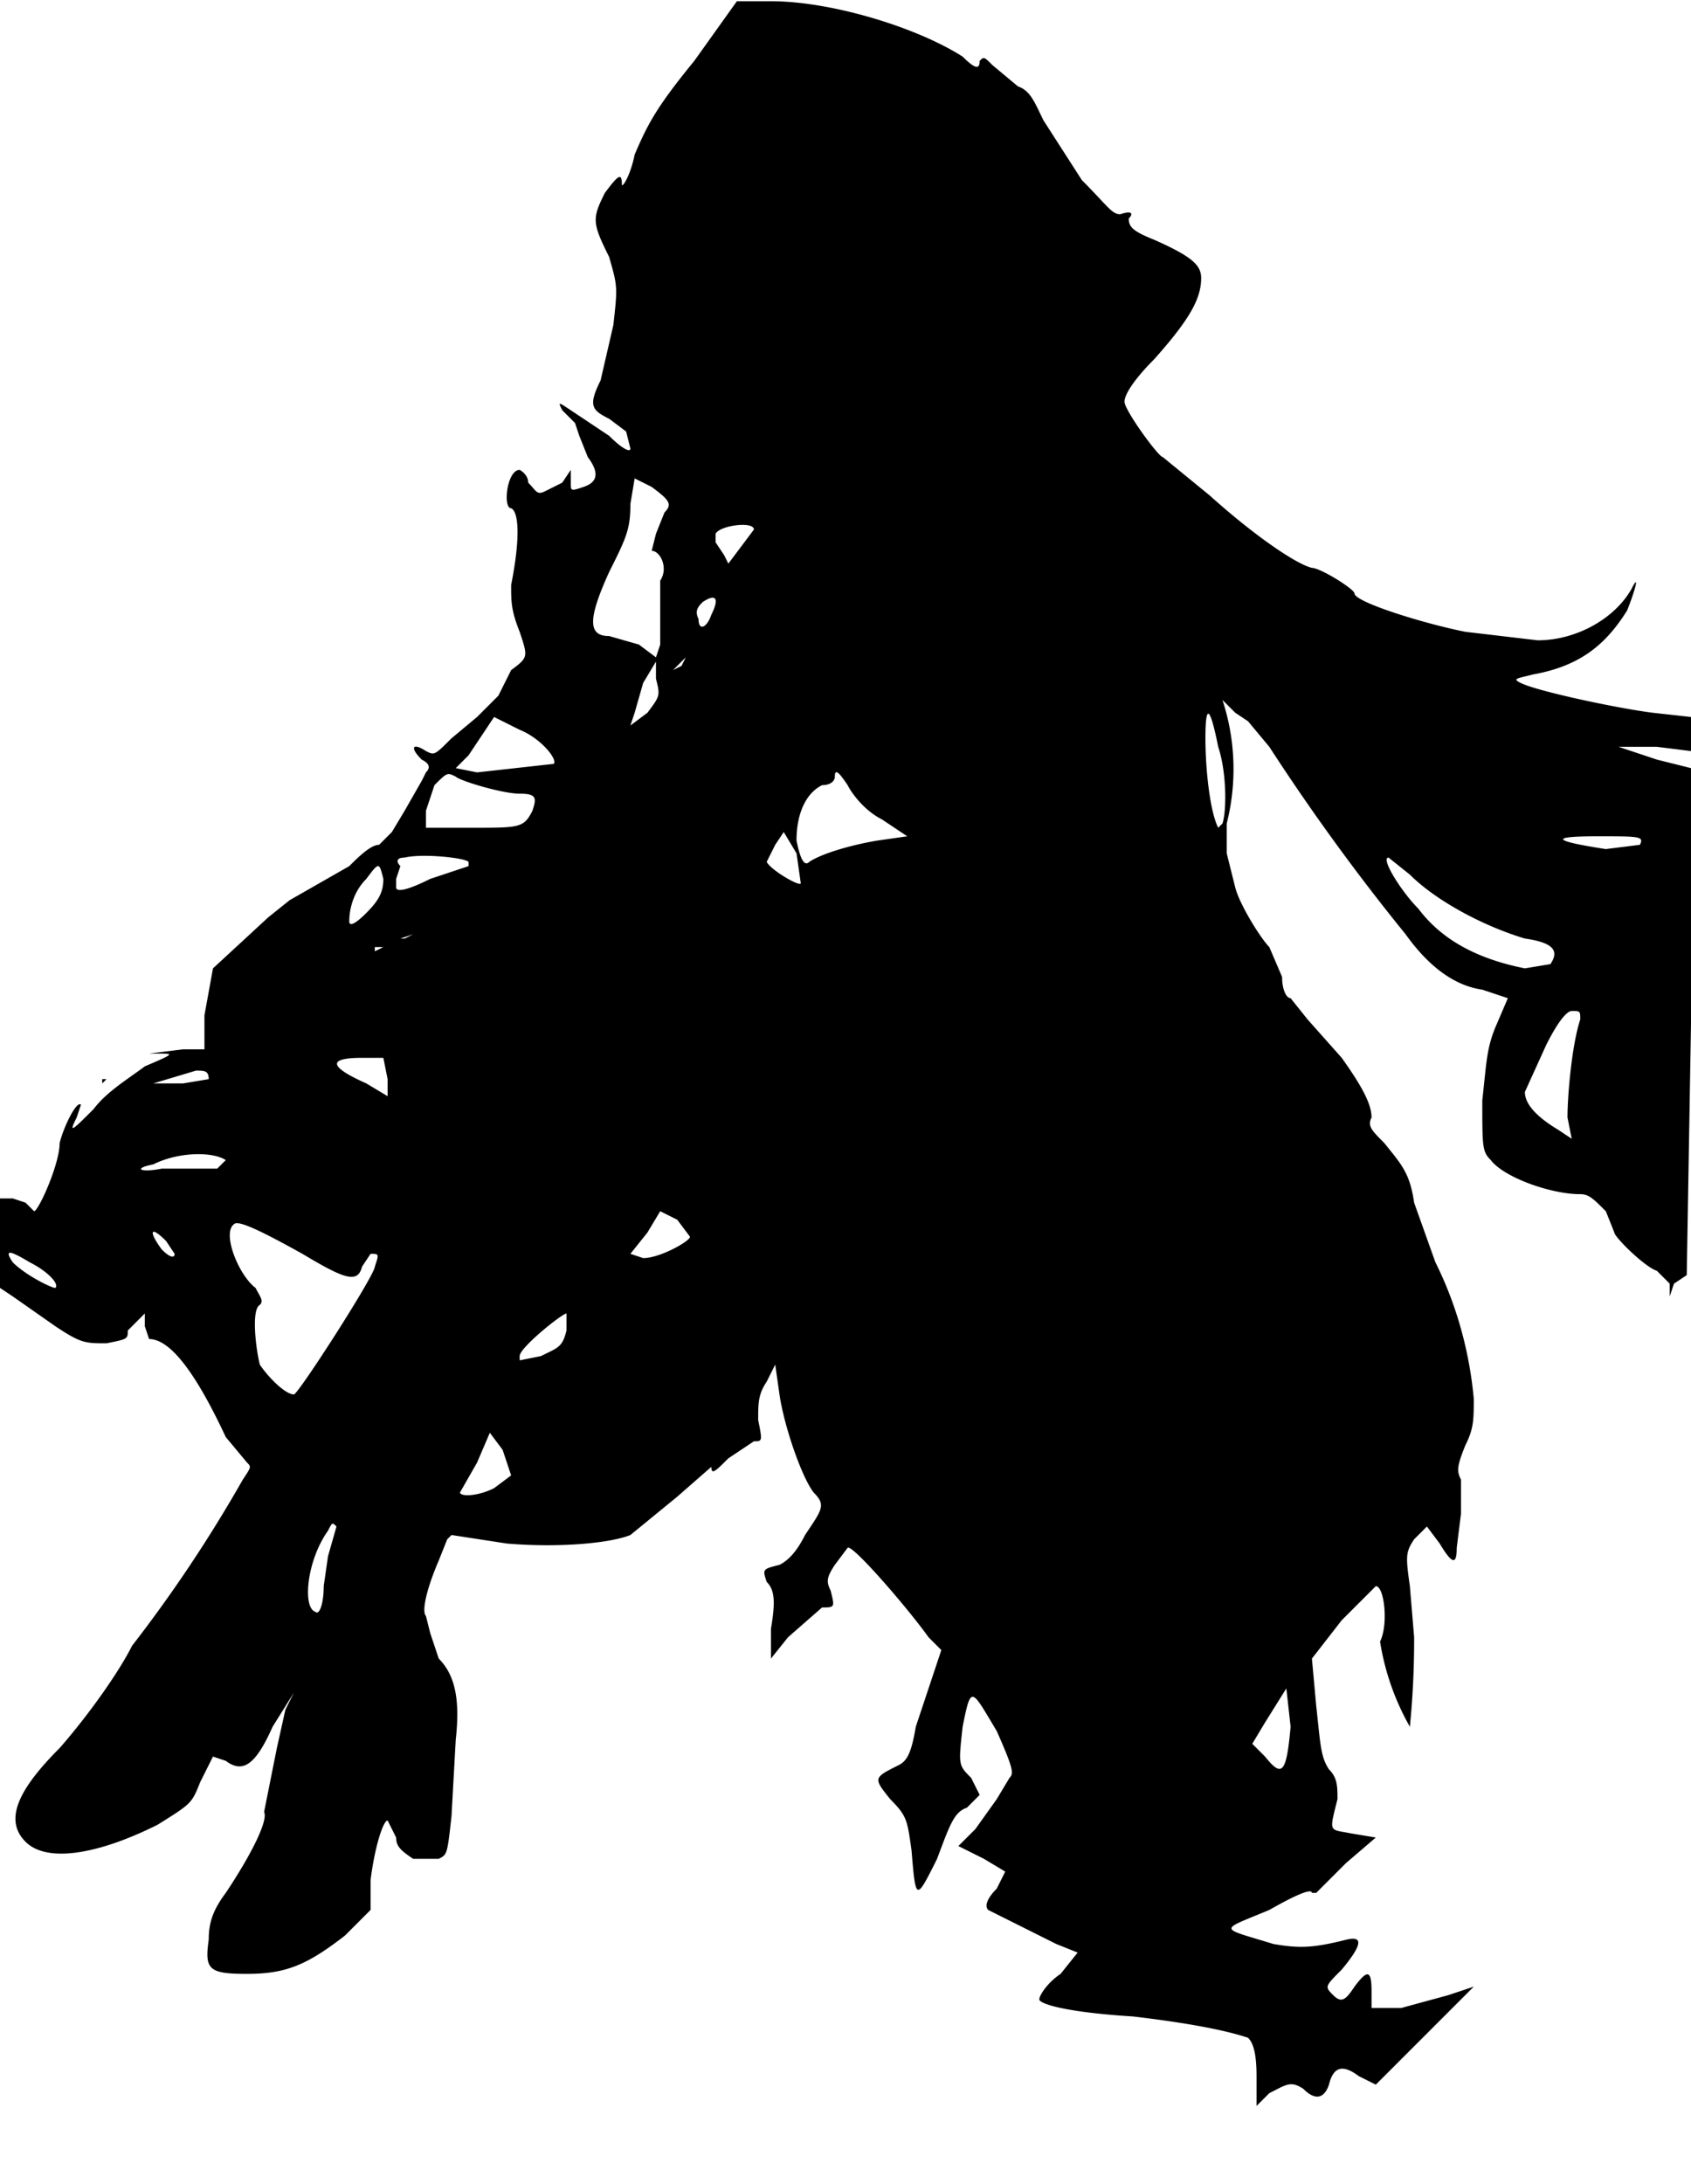 <svg version="1.0" xmlns="http://www.w3.org/2000/svg" width="529" height="683" viewBox="0 0 397 512"><path d="M163 14c-9 11-11 15-14 22-1 5-3 8-3 7 0-3-1-2-4 2-3 6-3 7 1 15 2 7 2 7 1 16l-3 13c-3 6-2 7 2 9l4 3 1 4c0 1-2 0-5-3l-9-6c-3-2-3-2-2 0l3 3 1 3 2 5c3 4 2 6-1 7s-3 1-3-1v-3l-2 3-4 2c-2 1-2 0-4-2 0-2-2-3-2-3-3 0-4 9-2 9 2 1 2 8 0 18 0 4 0 6 2 11 2 6 2 6-2 9l-3 6-5 5-6 5c-4 4-4 4-6 3-3-2-4-1-1 2 2 1 2 2 1 3l-1 2-4 7-3 5-3 3c-2 0-5 3-7 5l-7 4-7 4-5 4-13 12-2 11v8h-5l-8 1h2c4 0 4 0-3 3-4 3-9 6-12 10-5 5-6 6-4 2l1-3c-1-1-4 5-5 9 0 5-5 16-6 16l-2-2-3-1H0v21l3 2 10 7c6 4 7 4 12 4 5-1 5-1 5-3l4-4v3l1 3c5 0 11 8 18 23l5 6c1 1 1 1-1 4a329 329 0 0 1-26 39c-3 6-10 16-17 24-10 10-13 17-8 22s17 3 31-4c8-5 8-5 10-10l3-6 3 1c4 3 7 1 11-8l5-8-2 4-2 9-2 10-1 5c1 2-3 10-9 19-3 4-4 7-4 11-1 7 0 8 9 8s14-2 23-9l6-6v-7c1-8 3-14 4-14l2 4c0 2 1 3 4 5h6c2-1 2-1 3-10l1-18c1-9 0-15-4-19l-2-6-1-4c-1-1 0-6 3-13l2-5 1-1 13 2c12 1 24 0 29-2l11-9 8-7c0 2 1 1 4-2l6-4c2 0 2 0 1-5 0-4 0-6 2-9l2-4 1 7c1 7 5 19 8 23 3 3 2 4-2 10-2 4-4 6-6 7-4 1-4 1-3 4 2 2 2 5 1 11v7l4-5 8-7c3 0 3 0 2-4-1-2-1-3 1-6l3-4c1-1 14 14 19 21l3 3-2 6-4 12c-1 6-2 8-4 9-6 3-6 3-2 8 4 4 4 5 5 12 1 12 1 12 6 2 3-8 4-11 7-12l3-3-2-4c-3-3-3-3-2-12 2-10 2-9 8 1 4 9 4 10 3 11l-3 5-5 7-4 4 6 3 5 3-2 4c-2 2-3 4-2 5l16 8 5 2-4 5c-3 2-5 5-5 6s6 3 22 4c17 2 24 4 27 5 1 1 2 3 2 9v7l3-3c4-2 5-3 8-1 3 3 5 2 6-1 1-4 3-5 7-2l4 2 12-12 11-11-6 2-11 3h-7v-4c0-5-1-5-4-1-2 3-3 4-5 2s-2-2 2-6c5-6 5-8 1-7-8 2-11 2-17 1-13-4-13-3-1-8 7-4 10-5 10-4h1l7-7 7-6-6-1c-5-1-5 0-3-8 0-3 0-5-2-7-2-3-2-6-3-15l-1-11 7-9 8-8c2 0 3 9 1 13a59 59 0 0 0 7 20 208 208 0 0 0 1-21l-1-12c-1-7-1-8 1-11l3-3 3 4c3 5 4 5 4 1l1-8v-8c-1-2-1-3 1-8 2-4 2-6 2-11-1-11-4-22-9-32l-5-14c-1-7-3-9-7-14-3-3-4-4-3-6 0-3-2-7-7-14l-8-9-4-5c-1 0-2-2-2-5l-3-7c-2-2-7-10-8-14l-2-8v-7a52 52 0 0 0-1-29l3 3 3 2 5 6a510 510 0 0 0 32 44c5 7 11 12 18 13l6 2-3 7c-2 5-2 8-3 17 0 11 0 12 2 14 3 4 14 8 21 8 2 0 3 1 6 4l2 5c0 1 7 8 10 9l3 3v3l1-3 3-2 1-59v-60l-8-2-9-3h9l8 1v-8l-9-1c-8-1-27-5-31-7-2-1-1-1 3-2 11-2 17-7 22-15 2-5 3-9 1-5-4 7-13 12-22 12l-17-2c-10-2-26-7-26-9 0-1-8-6-10-6-4-1-14-8-24-17l-11-9c-1 0-9-11-9-13s3-6 7-10c8-9 11-14 11-19 0-3-2-5-11-9-5-2-6-3-6-5 1-1 1-2-2-1-2 0-3-2-9-8l-9-14c-2-4-3-7-6-8l-6-5c-2-2-2-2-3-1 0 2-1 2-4-1-11-7-31-13-45-13h-8l-10 14zm-10 100c4 3 5 4 3 6l-2 5-1 4c-1 1-1 1 0 0 2 0 4 4 2 7v15l-1 3-4-3-7-2c-5 0-5-4 0-15 4-8 5-10 5-16l1-6 4 2zm24 10-6 8-1-2-2-3v-2c1-2 9-3 9-1zm-10 20c-1 3-3 4-3 1-1-2 0-3 1-4 3-2 4-1 2 3zm-7 12-2 1 3-3-1 2zm-8 11-4 3 1-3 2-7 3-5v4c1 4 1 4-2 8zm134 8c2 6 2 15 1 18l-1 1c-2-4-3-14-3-21 0-8 1-8 3 2zm-164-4c5 2 9 7 8 8l-18 2-5-1 3-3 4-6 2-3 6 3zm-15 11c1 1 11 4 15 4s4 1 3 4c-2 4-3 4-14 4h-11v-4l2-6c3-3 3-3 5-2zm92 2c1 2 4 6 8 8l6 4-7 1c-6 1-13 3-16 5-1 1-2 0-3-5 0-6 2-11 6-13 2 0 3-1 3-2 0-2 1-1 3 2zm-11 23c0 1-7-3-8-5l2-4 2-3 3 5 1 7zm197-9-8 1c-13-2-13-3-2-3 10 0 11 0 10 2zm-275 4v1l-9 3c-6 3-8 3-8 2v-2l1-3c-1-1-1-2 1-2 4-1 14 0 15 1zm221 3c6 6 17 12 27 15 7 1 8 3 6 6l-6 1c-10-2-19-6-25-14-4-4-9-12-7-12l5 4zm-241 1c0 3-1 5-4 8s-4 3-4 2c0-3 1-7 4-10 3-4 3-4 4 0zm7 13-2 1h-1l3-1zm-7 3-2 1v-1h2zm281 17c-2 6-3 18-3 23l1 5-3-2c-5-3-8-6-8-9l5-11c3-6 5-8 6-8 2 0 2 0 2 2zM91 253v4l-5-3c-9-4-9-6-1-6h5l1 5zm-42 0-6 1h-7l10-3c2 0 3 0 3 2zm4 19-2 2H38c-5 1-7 0-2-1 6-3 14-3 17-1zm109 18c0 1-7 5-11 5l-3-1 4-5 3-5 4 2 3 4zm-91 4c10 6 13 7 14 3l2-3c2 0 2 0 1 3 0 2-18 30-19 30-2 0-6-4-8-7-1-4-2-13 0-14 1-1 0-2-1-4-4-3-8-13-5-15 1-1 7 2 16 7zm-32-3 2 3c0 1-1 1-3-1-3-4-3-6 1-2zm-32 5c4 2 7 5 6 6-1 0-7-3-10-6-2-3-1-3 4 0zm126 16c-1 4-2 4-6 6l-5 1v-1c0-2 10-10 11-10v4zm-13 34-4 3c-4 2-8 2-8 1l4-7 3-7 3 4 2 6zm-43 19-1 7c0 4-1 7-2 6-3-1-2-12 3-19 1-2 1-2 2-1l-2 7zm226 40c-1 11-2 12-6 7l-3-3 3-5 5-8 1 9z"/><path d="M24 253v1l1-1h-1z"/></svg>